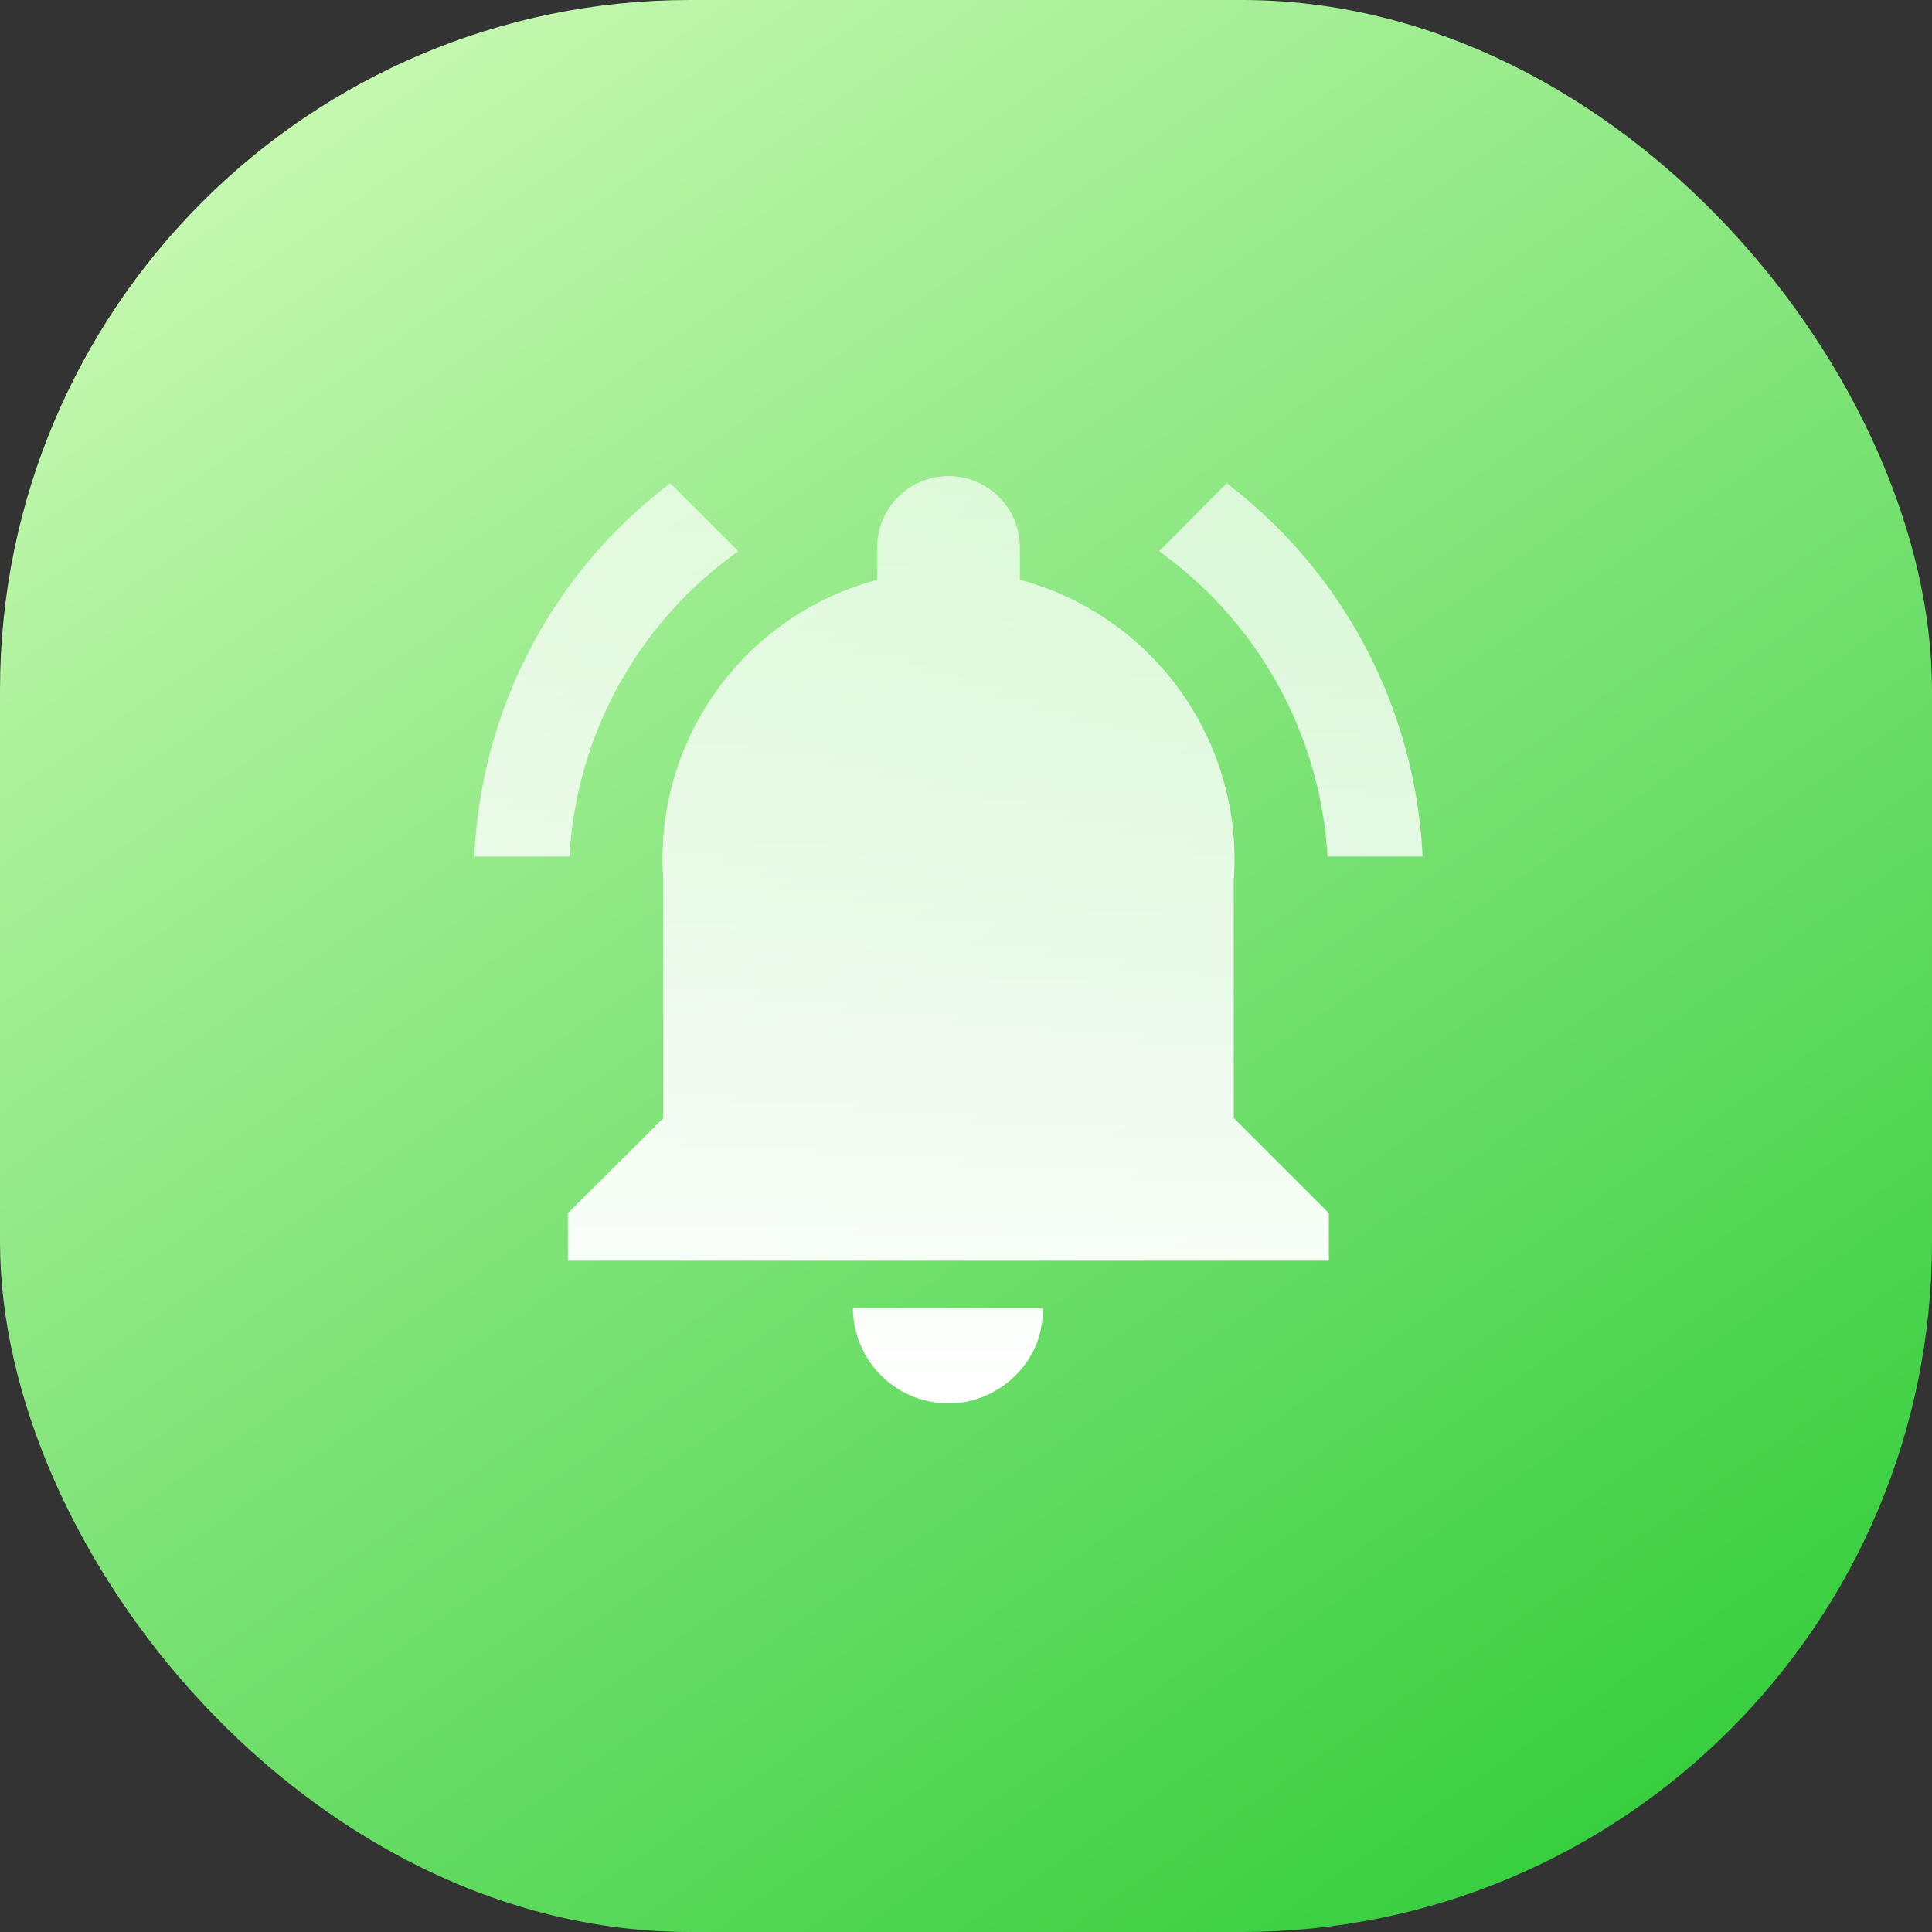 <svg xmlns="http://www.w3.org/2000/svg" xmlns:xlink="http://www.w3.org/1999/xlink" width="28" height="28" viewBox="0 0 28 28"><rect x="0" y="0" width="28" height="28" fill="#333333" stroke="none"/><defs><linearGradient id="a" x1="0.212" x2="0.899" y2="1" gradientUnits="objectBoundingBox"><stop offset="0" stop-color="#c7f9b1"/><stop offset="1" stop-color="#2dcb36"/></linearGradient><linearGradient id="b" x1="0.5" x2="0.5" y2="1" gradientUnits="objectBoundingBox"><stop offset="0" stop-color="#fff" stop-opacity="0.678"/><stop offset="1" stop-color="#fff"/></linearGradient></defs><g transform="translate(-307 -616)"><rect width="28" height="28" rx="10" transform="translate(307 616)" fill="url(#a)"/><path d="M6.87,4.839l-.986-.986a7.185,7.185,0,0,0-2.839,5.41H4.423A5.82,5.82,0,0,1,6.87,4.839Zm8.539,4.424h1.378a7.228,7.228,0,0,0-2.839-5.41l-.979.986A5.855,5.855,0,0,1,15.409,9.263Zm-1.358.345a4.2,4.2,0,0,0-3.1-4.356V4.784a1.034,1.034,0,0,0-2.068,0v.469a4.187,4.187,0,0,0-3.1,4.356v3.446L4.4,14.432v.689H15.429v-.689l-1.378-1.378ZM9.916,17.189a1.207,1.207,0,0,0,.276-.028,1.4,1.4,0,0,0,.992-.813,1.384,1.384,0,0,0,.1-.538H8.531A1.388,1.388,0,0,0,9.916,17.189Z" transform="translate(310.83 619.15)" fill="url(#b)"/></g></svg>